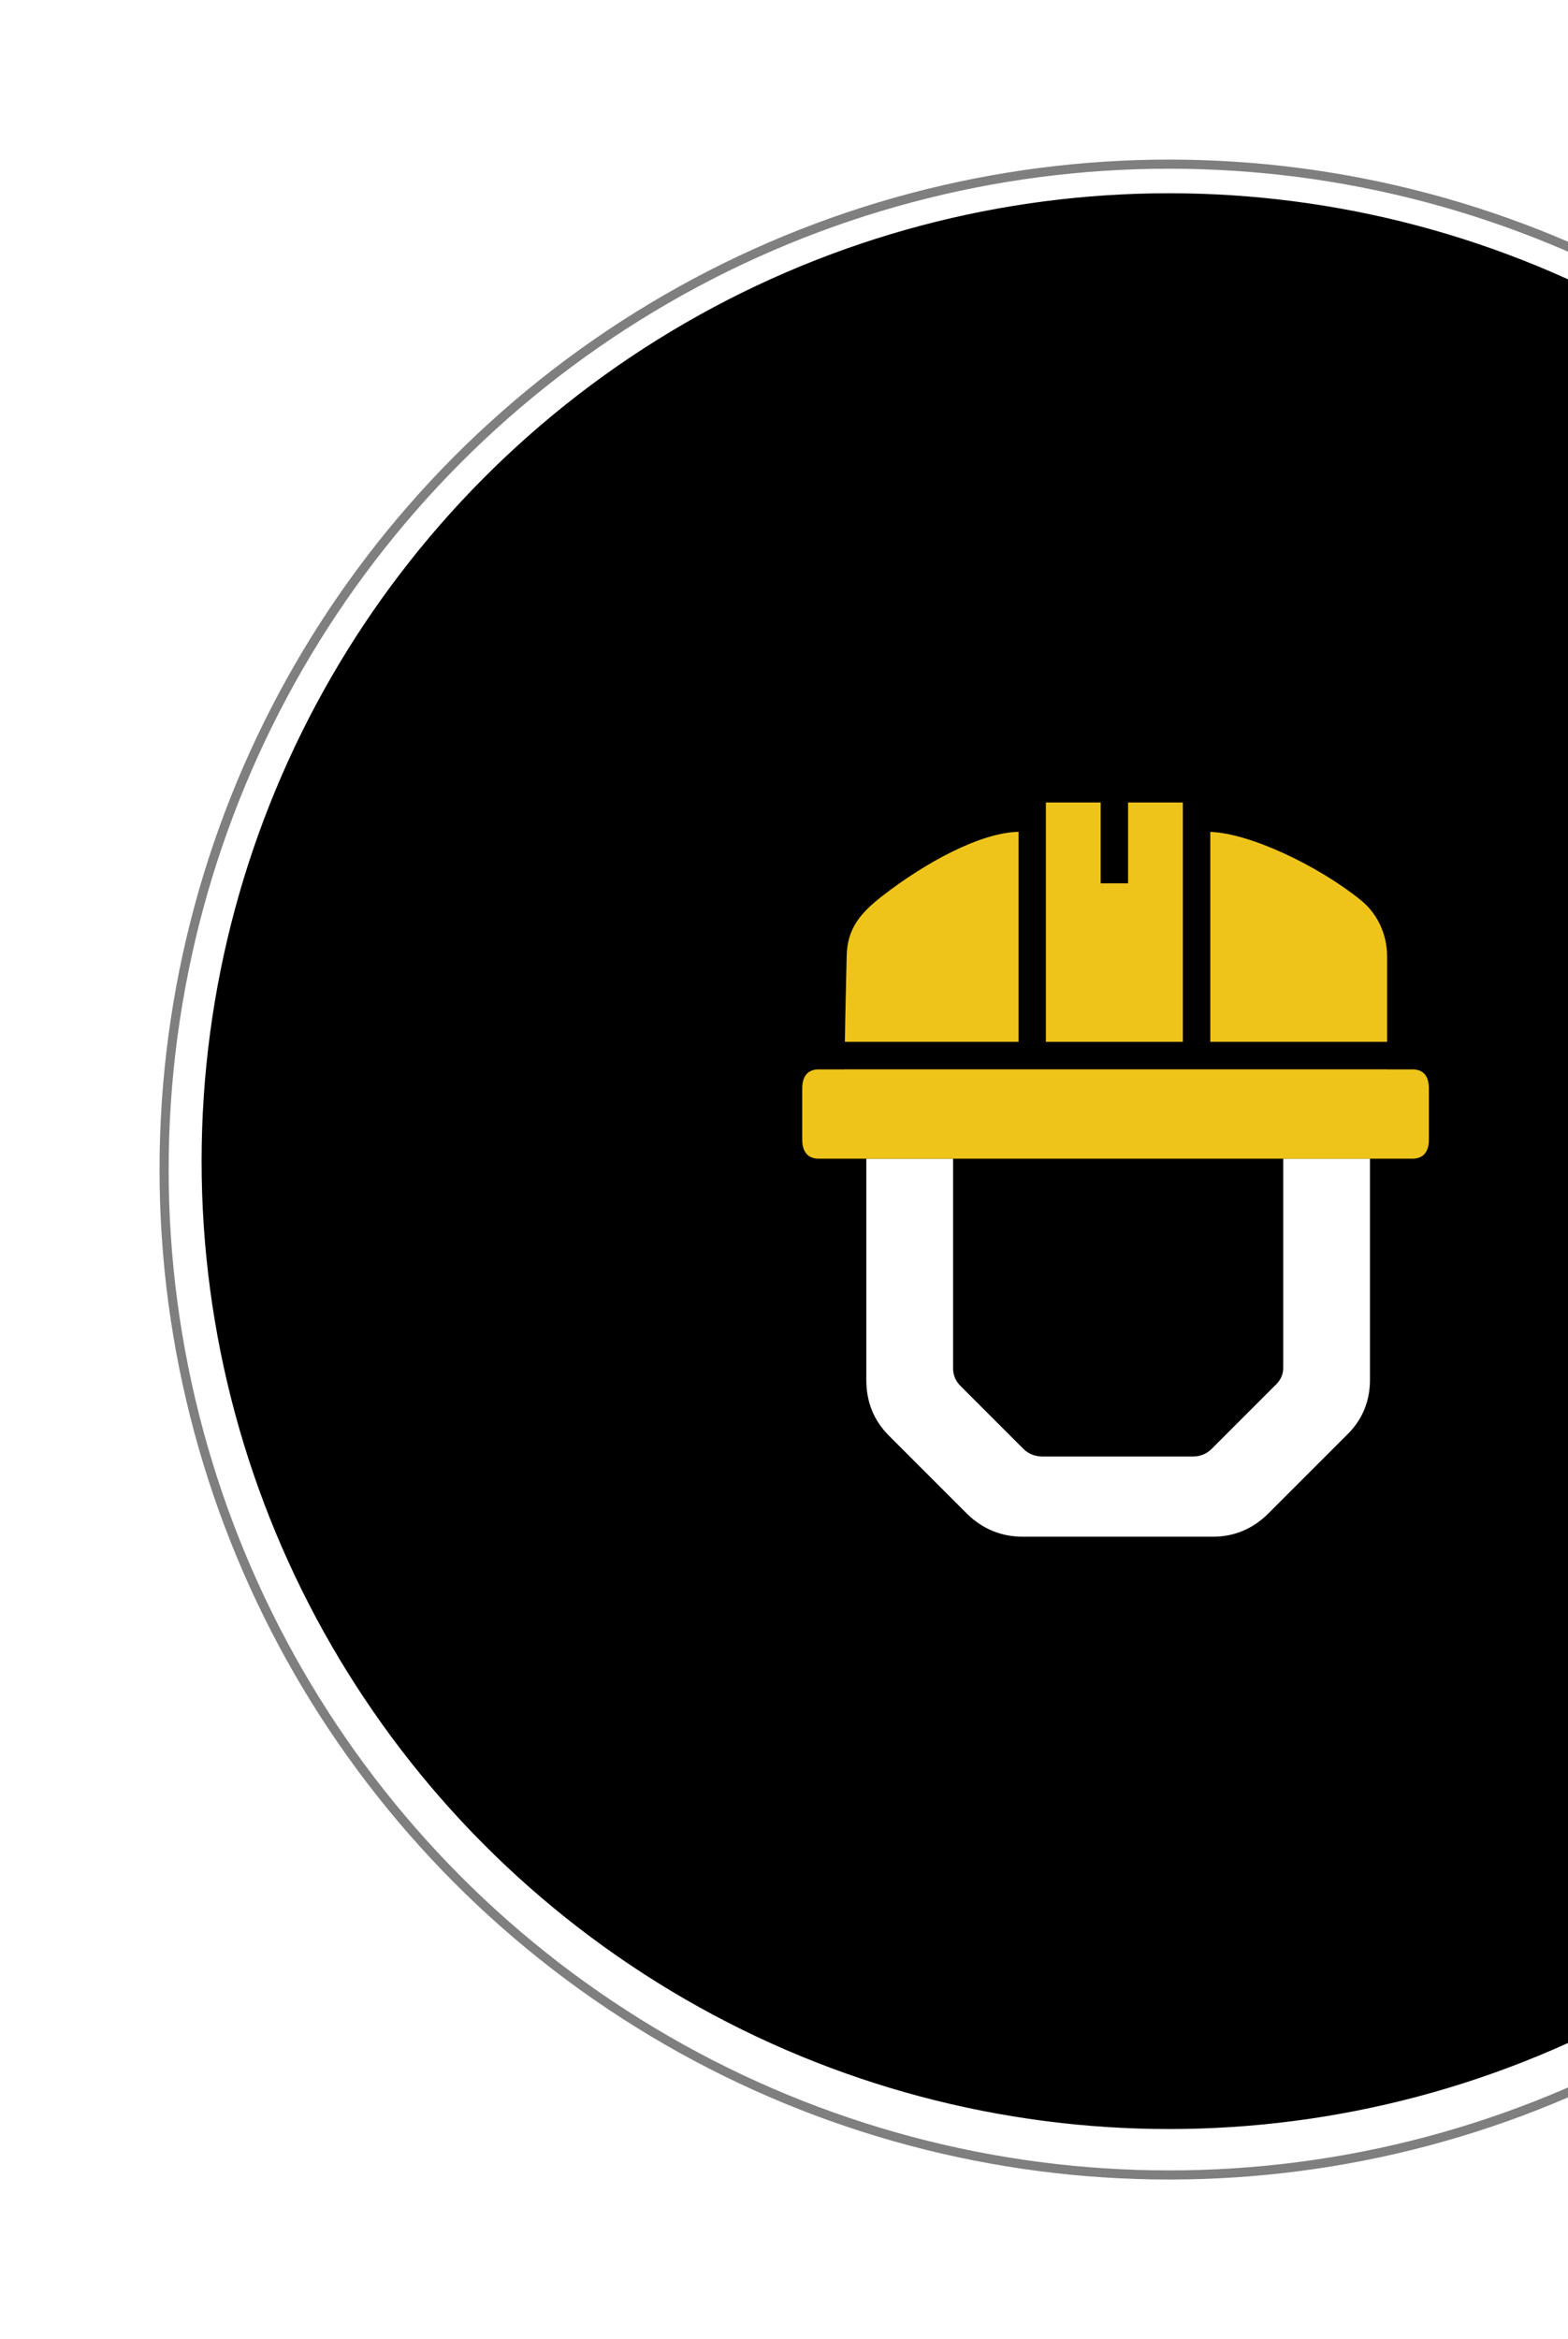 <svg width="344" height="513" viewBox="0 0 344 513" fill="none" xmlns="http://www.w3.org/2000/svg">
<g filter="url(#filter0_d_5714_34647)">
<circle cx="256.5" cy="252.5" r="220.5" stroke="black" stroke-opacity="0.5" stroke-width="2"/>
<circle cx="256.5" cy="250.654" r="211.771" fill="black" stroke="black"/>
<path d="M281.522 250.139V295.992C281.522 297.513 280.898 298.817 279.662 299.916L265.799 313.78C264.685 314.879 263.3 315.436 261.644 315.436H228.839C227.183 315.436 225.798 314.934 224.684 313.915L210.821 300.052C209.667 298.952 209.097 297.635 209.097 296.101V250.126H190.061V298.667C190.061 303.501 191.717 307.561 195.03 310.874L212.206 328.05C215.642 331.363 219.701 333.02 224.386 333.02H266.097C270.782 333.02 274.842 331.322 278.277 327.914L295.453 310.738C298.848 307.439 300.558 303.379 300.558 298.559V250.112H281.522V250.139Z" fill="white"/>
<path d="M265.524 224.493H304.317V205.756C304.317 200.976 302.253 196.4 298.532 193.4C289.177 185.85 274.16 178.708 265.524 178.45V224.493Z" fill="#EFC41A"/>
<path d="M259.5 172H247.484V189.72H241.469V172H229.452V224.493H259.5V172Z" fill="#EFC41A"/>
<path d="M309.893 230.531H304.312V230.517H185.287V230.531H179.598C177.263 230.531 176 231.983 176 234.699V245.942C176 248.644 177.263 250.11 179.598 250.11H309.879C312.215 250.11 313.477 248.657 313.477 245.942V234.699C313.491 231.983 312.228 230.531 309.893 230.531Z" fill="#EFC41A"/>
<path d="M223.453 224.486V178.429C214.994 178.619 202.978 185.205 193.595 192.482C188.762 196.244 185.856 199.611 185.747 205.748C185.625 212.238 185.435 217.982 185.354 224.486H223.453Z" fill="#EFC41A"/>
</g>
<defs>
<filter id="filter0_d_5714_34647" x="0" y="0" width="513" height="513" filterUnits="userSpaceOnUse" color-interpolation-filters="sRGB">
<feFlood flood-opacity="0" result="BackgroundImageFix"/>
<feColorMatrix in="SourceAlpha" type="matrix" values="0 0 0 0 0 0 0 0 0 0 0 0 0 0 0 0 0 0 127 0" result="hardAlpha"/>
<feOffset dy="4"/>
<feGaussianBlur stdDeviation="17.5"/>
<feComposite in2="hardAlpha" operator="out"/>
<feColorMatrix type="matrix" values="0 0 0 0 0 0 0 0 0 0 0 0 0 0 0 0 0 0 0.15 0"/>
<feBlend mode="normal" in2="BackgroundImageFix" result="effect1_dropShadow_5714_34647"/>
<feBlend mode="normal" in="SourceGraphic" in2="effect1_dropShadow_5714_34647" result="shape"/>
</filter>
</defs>
</svg>
